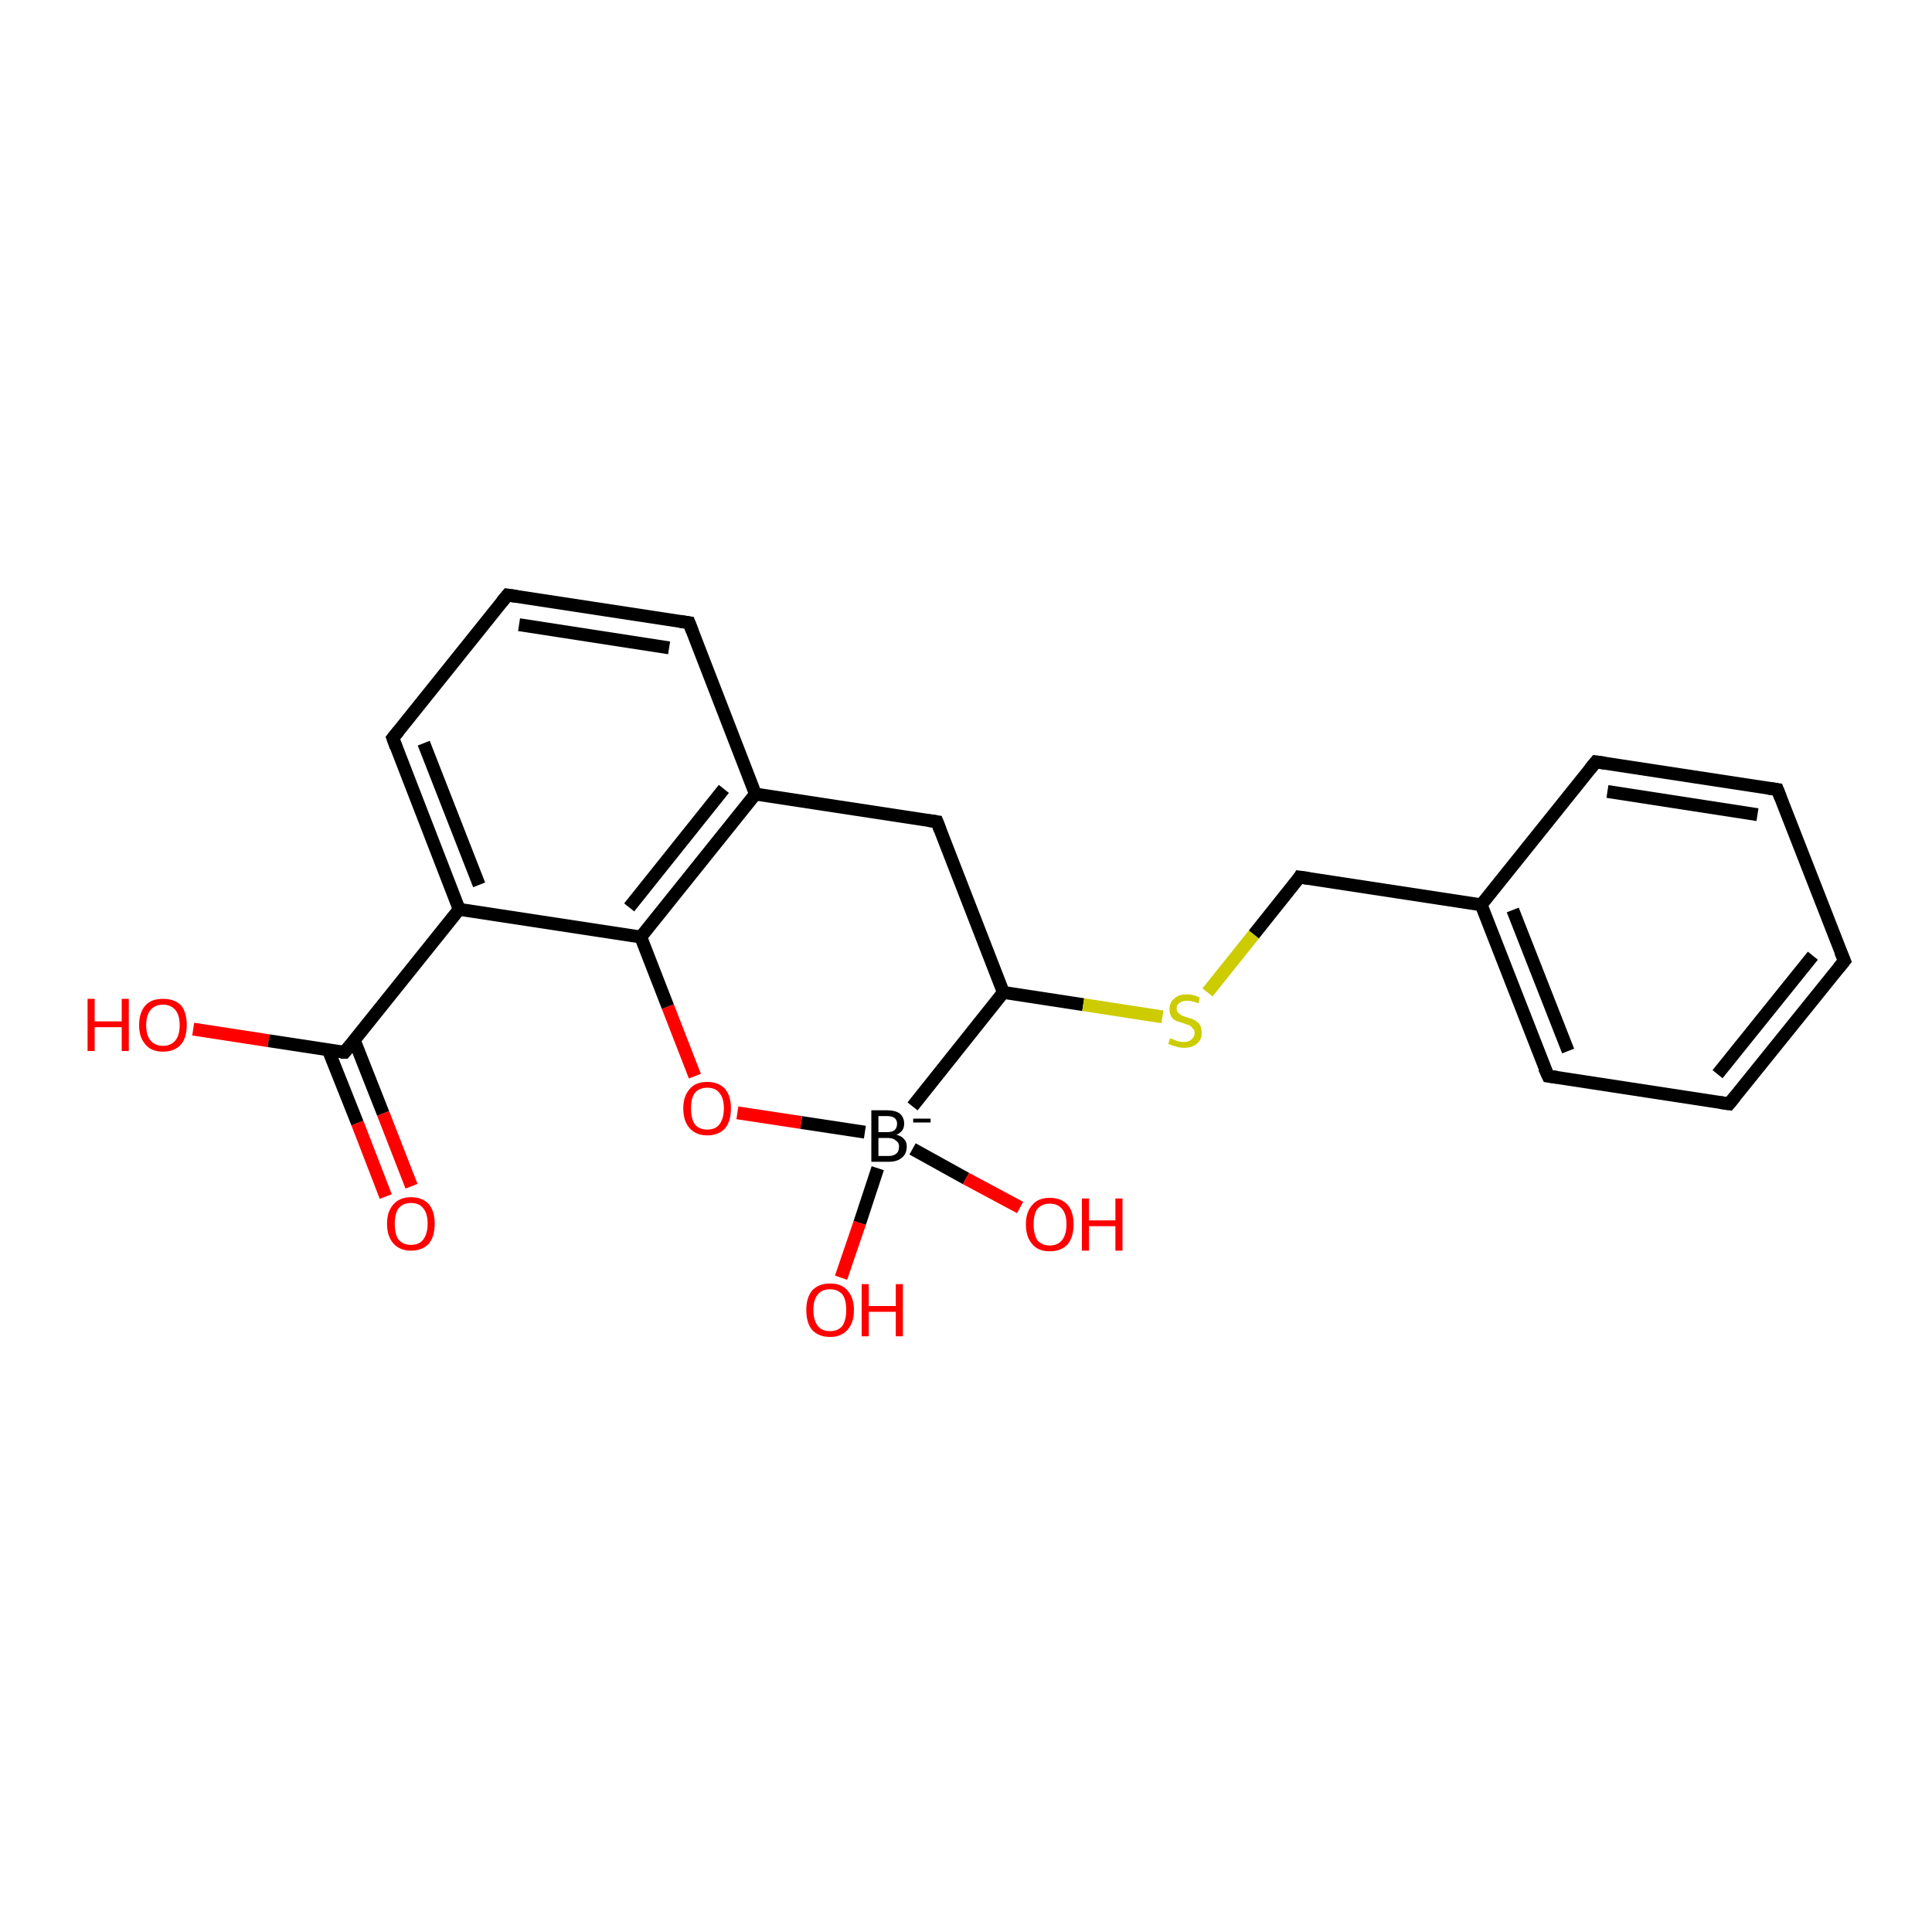 <?xml version='1.0' encoding='iso-8859-1'?>
<svg version='1.1' baseProfile='full'
              xmlns='http://www.w3.org/2000/svg'
                      xmlns:rdkit='http://www.rdkit.org/xml'
                      xmlns:xlink='http://www.w3.org/1999/xlink'
                  xml:space='preserve'
width='300px' height='300px' viewBox='0 0 300 300'>
<!-- END OF HEADER -->
<rect style='opacity:1.0;fill:#FFFFFF;stroke:none' width='300.0' height='300.0' x='0.0' y='0.0'> </rect>
<path class='bond-0 atom-0 atom-1' d='M 30.0,159.8 L 41.7,161.6' style='fill:none;fill-rule:evenodd;stroke:#FF0000;stroke-width:2.0px;stroke-linecap:butt;stroke-linejoin:miter;stroke-opacity:1' />
<path class='bond-0 atom-0 atom-1' d='M 41.7,161.6 L 53.5,163.4' style='fill:none;fill-rule:evenodd;stroke:#000000;stroke-width:2.0px;stroke-linecap:butt;stroke-linejoin:miter;stroke-opacity:1' />
<path class='bond-1 atom-1 atom-2' d='M 51.0,163.1 L 55.5,174.4' style='fill:none;fill-rule:evenodd;stroke:#000000;stroke-width:2.0px;stroke-linecap:butt;stroke-linejoin:miter;stroke-opacity:1' />
<path class='bond-1 atom-1 atom-2' d='M 55.5,174.4 L 59.9,185.8' style='fill:none;fill-rule:evenodd;stroke:#FF0000;stroke-width:2.0px;stroke-linecap:butt;stroke-linejoin:miter;stroke-opacity:1' />
<path class='bond-1 atom-1 atom-2' d='M 55.0,161.5 L 59.5,172.9' style='fill:none;fill-rule:evenodd;stroke:#000000;stroke-width:2.0px;stroke-linecap:butt;stroke-linejoin:miter;stroke-opacity:1' />
<path class='bond-1 atom-1 atom-2' d='M 59.5,172.9 L 63.9,184.2' style='fill:none;fill-rule:evenodd;stroke:#FF0000;stroke-width:2.0px;stroke-linecap:butt;stroke-linejoin:miter;stroke-opacity:1' />
<path class='bond-2 atom-1 atom-3' d='M 53.5,163.4 L 71.3,141.2' style='fill:none;fill-rule:evenodd;stroke:#000000;stroke-width:2.0px;stroke-linecap:butt;stroke-linejoin:miter;stroke-opacity:1' />
<path class='bond-3 atom-3 atom-4' d='M 71.3,141.2 L 61.0,114.6' style='fill:none;fill-rule:evenodd;stroke:#000000;stroke-width:2.0px;stroke-linecap:butt;stroke-linejoin:miter;stroke-opacity:1' />
<path class='bond-3 atom-3 atom-4' d='M 74.4,137.4 L 65.8,115.4' style='fill:none;fill-rule:evenodd;stroke:#000000;stroke-width:2.0px;stroke-linecap:butt;stroke-linejoin:miter;stroke-opacity:1' />
<path class='bond-4 atom-4 atom-5' d='M 61.0,114.6 L 78.8,92.4' style='fill:none;fill-rule:evenodd;stroke:#000000;stroke-width:2.0px;stroke-linecap:butt;stroke-linejoin:miter;stroke-opacity:1' />
<path class='bond-5 atom-5 atom-6' d='M 78.8,92.4 L 107.0,96.7' style='fill:none;fill-rule:evenodd;stroke:#000000;stroke-width:2.0px;stroke-linecap:butt;stroke-linejoin:miter;stroke-opacity:1' />
<path class='bond-5 atom-5 atom-6' d='M 80.6,97.0 L 103.9,100.6' style='fill:none;fill-rule:evenodd;stroke:#000000;stroke-width:2.0px;stroke-linecap:butt;stroke-linejoin:miter;stroke-opacity:1' />
<path class='bond-6 atom-6 atom-7' d='M 107.0,96.7 L 117.3,123.3' style='fill:none;fill-rule:evenodd;stroke:#000000;stroke-width:2.0px;stroke-linecap:butt;stroke-linejoin:miter;stroke-opacity:1' />
<path class='bond-7 atom-7 atom-8' d='M 117.3,123.3 L 145.5,127.6' style='fill:none;fill-rule:evenodd;stroke:#000000;stroke-width:2.0px;stroke-linecap:butt;stroke-linejoin:miter;stroke-opacity:1' />
<path class='bond-8 atom-8 atom-9' d='M 145.5,127.6 L 155.8,154.1' style='fill:none;fill-rule:evenodd;stroke:#000000;stroke-width:2.0px;stroke-linecap:butt;stroke-linejoin:miter;stroke-opacity:1' />
<path class='bond-9 atom-9 atom-10' d='M 155.8,154.1 L 168.2,156.0' style='fill:none;fill-rule:evenodd;stroke:#000000;stroke-width:2.0px;stroke-linecap:butt;stroke-linejoin:miter;stroke-opacity:1' />
<path class='bond-9 atom-9 atom-10' d='M 168.2,156.0 L 180.5,157.9' style='fill:none;fill-rule:evenodd;stroke:#CCCC00;stroke-width:2.0px;stroke-linecap:butt;stroke-linejoin:miter;stroke-opacity:1' />
<path class='bond-10 atom-10 atom-11' d='M 187.5,154.1 L 194.7,145.1' style='fill:none;fill-rule:evenodd;stroke:#CCCC00;stroke-width:2.0px;stroke-linecap:butt;stroke-linejoin:miter;stroke-opacity:1' />
<path class='bond-10 atom-10 atom-11' d='M 194.7,145.1 L 201.8,136.2' style='fill:none;fill-rule:evenodd;stroke:#000000;stroke-width:2.0px;stroke-linecap:butt;stroke-linejoin:miter;stroke-opacity:1' />
<path class='bond-11 atom-11 atom-12' d='M 201.8,136.2 L 230.0,140.5' style='fill:none;fill-rule:evenodd;stroke:#000000;stroke-width:2.0px;stroke-linecap:butt;stroke-linejoin:miter;stroke-opacity:1' />
<path class='bond-12 atom-12 atom-13' d='M 230.0,140.5 L 240.4,167.1' style='fill:none;fill-rule:evenodd;stroke:#000000;stroke-width:2.0px;stroke-linecap:butt;stroke-linejoin:miter;stroke-opacity:1' />
<path class='bond-12 atom-12 atom-13' d='M 234.9,141.3 L 243.5,163.2' style='fill:none;fill-rule:evenodd;stroke:#000000;stroke-width:2.0px;stroke-linecap:butt;stroke-linejoin:miter;stroke-opacity:1' />
<path class='bond-13 atom-13 atom-14' d='M 240.4,167.1 L 268.5,171.4' style='fill:none;fill-rule:evenodd;stroke:#000000;stroke-width:2.0px;stroke-linecap:butt;stroke-linejoin:miter;stroke-opacity:1' />
<path class='bond-14 atom-14 atom-15' d='M 268.5,171.4 L 286.4,149.2' style='fill:none;fill-rule:evenodd;stroke:#000000;stroke-width:2.0px;stroke-linecap:butt;stroke-linejoin:miter;stroke-opacity:1' />
<path class='bond-14 atom-14 atom-15' d='M 266.7,166.8 L 281.5,148.4' style='fill:none;fill-rule:evenodd;stroke:#000000;stroke-width:2.0px;stroke-linecap:butt;stroke-linejoin:miter;stroke-opacity:1' />
<path class='bond-15 atom-15 atom-16' d='M 286.4,149.2 L 276.0,122.6' style='fill:none;fill-rule:evenodd;stroke:#000000;stroke-width:2.0px;stroke-linecap:butt;stroke-linejoin:miter;stroke-opacity:1' />
<path class='bond-16 atom-16 atom-17' d='M 276.0,122.6 L 247.8,118.3' style='fill:none;fill-rule:evenodd;stroke:#000000;stroke-width:2.0px;stroke-linecap:butt;stroke-linejoin:miter;stroke-opacity:1' />
<path class='bond-16 atom-16 atom-17' d='M 272.9,126.5 L 249.6,122.9' style='fill:none;fill-rule:evenodd;stroke:#000000;stroke-width:2.0px;stroke-linecap:butt;stroke-linejoin:miter;stroke-opacity:1' />
<path class='bond-17 atom-9 atom-18' d='M 155.8,154.1 L 141.7,171.8' style='fill:none;fill-rule:evenodd;stroke:#000000;stroke-width:2.0px;stroke-linecap:butt;stroke-linejoin:miter;stroke-opacity:1' />
<path class='bond-18 atom-18 atom-19' d='M 136.3,181.4 L 133.5,189.9' style='fill:none;fill-rule:evenodd;stroke:#000000;stroke-width:2.0px;stroke-linecap:butt;stroke-linejoin:miter;stroke-opacity:1' />
<path class='bond-18 atom-18 atom-19' d='M 133.5,189.9 L 130.6,198.4' style='fill:none;fill-rule:evenodd;stroke:#FF0000;stroke-width:2.0px;stroke-linecap:butt;stroke-linejoin:miter;stroke-opacity:1' />
<path class='bond-19 atom-18 atom-20' d='M 141.7,178.4 L 150.0,183.0' style='fill:none;fill-rule:evenodd;stroke:#000000;stroke-width:2.0px;stroke-linecap:butt;stroke-linejoin:miter;stroke-opacity:1' />
<path class='bond-19 atom-18 atom-20' d='M 150.0,183.0 L 158.4,187.5' style='fill:none;fill-rule:evenodd;stroke:#FF0000;stroke-width:2.0px;stroke-linecap:butt;stroke-linejoin:miter;stroke-opacity:1' />
<path class='bond-20 atom-18 atom-21' d='M 134.3,175.8 L 124.4,174.3' style='fill:none;fill-rule:evenodd;stroke:#000000;stroke-width:2.0px;stroke-linecap:butt;stroke-linejoin:miter;stroke-opacity:1' />
<path class='bond-20 atom-18 atom-21' d='M 124.4,174.3 L 114.5,172.8' style='fill:none;fill-rule:evenodd;stroke:#FF0000;stroke-width:2.0px;stroke-linecap:butt;stroke-linejoin:miter;stroke-opacity:1' />
<path class='bond-21 atom-21 atom-22' d='M 107.9,167.1 L 103.7,156.3' style='fill:none;fill-rule:evenodd;stroke:#FF0000;stroke-width:2.0px;stroke-linecap:butt;stroke-linejoin:miter;stroke-opacity:1' />
<path class='bond-21 atom-21 atom-22' d='M 103.7,156.3 L 99.5,145.5' style='fill:none;fill-rule:evenodd;stroke:#000000;stroke-width:2.0px;stroke-linecap:butt;stroke-linejoin:miter;stroke-opacity:1' />
<path class='bond-22 atom-22 atom-3' d='M 99.5,145.5 L 71.3,141.2' style='fill:none;fill-rule:evenodd;stroke:#000000;stroke-width:2.0px;stroke-linecap:butt;stroke-linejoin:miter;stroke-opacity:1' />
<path class='bond-23 atom-22 atom-7' d='M 99.5,145.5 L 117.3,123.3' style='fill:none;fill-rule:evenodd;stroke:#000000;stroke-width:2.0px;stroke-linecap:butt;stroke-linejoin:miter;stroke-opacity:1' />
<path class='bond-23 atom-22 atom-7' d='M 97.7,140.9 L 112.4,122.5' style='fill:none;fill-rule:evenodd;stroke:#000000;stroke-width:2.0px;stroke-linecap:butt;stroke-linejoin:miter;stroke-opacity:1' />
<path class='bond-24 atom-17 atom-12' d='M 247.8,118.3 L 230.0,140.5' style='fill:none;fill-rule:evenodd;stroke:#000000;stroke-width:2.0px;stroke-linecap:butt;stroke-linejoin:miter;stroke-opacity:1' />
<path d='M 52.9,163.4 L 53.5,163.4 L 54.4,162.3' style='fill:none;stroke:#000000;stroke-width:2.0px;stroke-linecap:butt;stroke-linejoin:miter;stroke-opacity:1;' />
<path d='M 61.5,116.0 L 61.0,114.6 L 61.9,113.5' style='fill:none;stroke:#000000;stroke-width:2.0px;stroke-linecap:butt;stroke-linejoin:miter;stroke-opacity:1;' />
<path d='M 77.9,93.5 L 78.8,92.4 L 80.2,92.6' style='fill:none;stroke:#000000;stroke-width:2.0px;stroke-linecap:butt;stroke-linejoin:miter;stroke-opacity:1;' />
<path d='M 105.6,96.5 L 107.0,96.7 L 107.5,98.0' style='fill:none;stroke:#000000;stroke-width:2.0px;stroke-linecap:butt;stroke-linejoin:miter;stroke-opacity:1;' />
<path d='M 144.1,127.4 L 145.5,127.6 L 146.0,128.9' style='fill:none;stroke:#000000;stroke-width:2.0px;stroke-linecap:butt;stroke-linejoin:miter;stroke-opacity:1;' />
<path d='M 201.5,136.7 L 201.8,136.2 L 203.2,136.4' style='fill:none;stroke:#000000;stroke-width:2.0px;stroke-linecap:butt;stroke-linejoin:miter;stroke-opacity:1;' />
<path d='M 239.8,165.8 L 240.4,167.1 L 241.8,167.3' style='fill:none;stroke:#000000;stroke-width:2.0px;stroke-linecap:butt;stroke-linejoin:miter;stroke-opacity:1;' />
<path d='M 267.1,171.2 L 268.5,171.4 L 269.4,170.3' style='fill:none;stroke:#000000;stroke-width:2.0px;stroke-linecap:butt;stroke-linejoin:miter;stroke-opacity:1;' />
<path d='M 285.5,150.3 L 286.4,149.2 L 285.8,147.8' style='fill:none;stroke:#000000;stroke-width:2.0px;stroke-linecap:butt;stroke-linejoin:miter;stroke-opacity:1;' />
<path d='M 276.5,123.9 L 276.0,122.6 L 274.6,122.4' style='fill:none;stroke:#000000;stroke-width:2.0px;stroke-linecap:butt;stroke-linejoin:miter;stroke-opacity:1;' />
<path d='M 249.2,118.5 L 247.8,118.3 L 246.9,119.4' style='fill:none;stroke:#000000;stroke-width:2.0px;stroke-linecap:butt;stroke-linejoin:miter;stroke-opacity:1;' />
<path class='atom-0' d='M 13.6 155.1
L 14.7 155.1
L 14.7 158.6
L 18.9 158.6
L 18.9 155.1
L 20.0 155.1
L 20.0 163.2
L 18.9 163.2
L 18.9 159.5
L 14.7 159.5
L 14.7 163.2
L 13.6 163.2
L 13.6 155.1
' fill='#FF0000'/>
<path class='atom-0' d='M 21.6 159.2
Q 21.6 157.2, 22.6 156.1
Q 23.5 155.1, 25.3 155.1
Q 27.1 155.1, 28.1 156.1
Q 29.0 157.2, 29.0 159.2
Q 29.0 161.1, 28.1 162.2
Q 27.1 163.3, 25.3 163.3
Q 23.5 163.3, 22.6 162.2
Q 21.6 161.1, 21.6 159.2
M 25.3 162.4
Q 26.5 162.4, 27.2 161.6
Q 27.9 160.8, 27.9 159.2
Q 27.9 157.6, 27.2 156.8
Q 26.5 156.0, 25.3 156.0
Q 24.1 156.0, 23.4 156.8
Q 22.7 157.6, 22.7 159.2
Q 22.7 160.8, 23.4 161.6
Q 24.1 162.4, 25.3 162.4
' fill='#FF0000'/>
<path class='atom-2' d='M 60.1 190.0
Q 60.1 188.1, 61.1 187.0
Q 62.1 185.9, 63.8 185.9
Q 65.6 185.9, 66.6 187.0
Q 67.5 188.1, 67.5 190.0
Q 67.5 192.0, 66.6 193.1
Q 65.6 194.2, 63.8 194.2
Q 62.1 194.2, 61.1 193.1
Q 60.1 192.0, 60.1 190.0
M 63.8 193.3
Q 65.1 193.3, 65.7 192.5
Q 66.4 191.6, 66.4 190.0
Q 66.4 188.4, 65.7 187.6
Q 65.1 186.8, 63.8 186.8
Q 62.6 186.8, 61.9 187.6
Q 61.3 188.4, 61.3 190.0
Q 61.3 191.7, 61.9 192.5
Q 62.6 193.3, 63.8 193.3
' fill='#FF0000'/>
<path class='atom-10' d='M 181.7 161.2
Q 181.8 161.3, 182.2 161.4
Q 182.6 161.6, 183.0 161.7
Q 183.4 161.8, 183.8 161.8
Q 184.6 161.8, 185.0 161.4
Q 185.5 161.0, 185.5 160.4
Q 185.5 159.9, 185.2 159.7
Q 185.0 159.4, 184.7 159.2
Q 184.3 159.1, 183.8 158.9
Q 183.1 158.7, 182.6 158.5
Q 182.2 158.3, 181.9 157.9
Q 181.6 157.4, 181.6 156.7
Q 181.6 155.7, 182.3 155.1
Q 183.0 154.4, 184.3 154.4
Q 185.3 154.4, 186.3 154.9
L 186.1 155.8
Q 185.1 155.4, 184.4 155.4
Q 183.6 155.4, 183.2 155.7
Q 182.7 156.0, 182.7 156.6
Q 182.7 157.0, 183.0 157.3
Q 183.2 157.5, 183.5 157.7
Q 183.8 157.8, 184.4 158.0
Q 185.1 158.2, 185.5 158.4
Q 186.0 158.7, 186.3 159.1
Q 186.6 159.6, 186.6 160.4
Q 186.6 161.5, 185.8 162.1
Q 185.1 162.7, 183.9 162.7
Q 183.1 162.7, 182.6 162.5
Q 182.1 162.4, 181.4 162.1
L 181.7 161.2
' fill='#CCCC00'/>
<path class='atom-18' d='M 139.2 176.2
Q 140.0 176.4, 140.4 176.9
Q 140.8 177.3, 140.8 178.0
Q 140.8 179.2, 140.0 179.8
Q 139.3 180.4, 138.0 180.4
L 135.3 180.4
L 135.3 172.4
L 137.7 172.4
Q 139.0 172.4, 139.7 172.9
Q 140.4 173.5, 140.4 174.5
Q 140.4 175.7, 139.2 176.2
M 136.4 173.3
L 136.4 175.8
L 137.7 175.8
Q 138.5 175.8, 138.9 175.5
Q 139.3 175.1, 139.3 174.5
Q 139.3 173.3, 137.7 173.3
L 136.4 173.3
M 138.0 179.5
Q 138.8 179.5, 139.2 179.1
Q 139.6 178.8, 139.6 178.0
Q 139.6 177.4, 139.1 177.1
Q 138.7 176.7, 137.8 176.7
L 136.4 176.7
L 136.4 179.5
L 138.0 179.5
' fill='#000000'/>
<path class='atom-18' d='M 141.8 173.7
L 144.5 173.7
L 144.5 174.3
L 141.8 174.3
L 141.8 173.7
' fill='#000000'/>
<path class='atom-19' d='M 125.2 203.4
Q 125.2 201.5, 126.1 200.4
Q 127.1 199.3, 128.9 199.3
Q 130.7 199.3, 131.6 200.4
Q 132.6 201.5, 132.6 203.4
Q 132.6 205.4, 131.6 206.5
Q 130.6 207.6, 128.9 207.6
Q 127.1 207.6, 126.1 206.5
Q 125.2 205.4, 125.2 203.4
M 128.9 206.7
Q 130.1 206.7, 130.8 205.9
Q 131.4 205.0, 131.4 203.4
Q 131.4 201.8, 130.8 201.0
Q 130.1 200.2, 128.9 200.2
Q 127.6 200.2, 127.0 201.0
Q 126.3 201.8, 126.3 203.4
Q 126.3 205.0, 127.0 205.9
Q 127.6 206.7, 128.9 206.7
' fill='#FF0000'/>
<path class='atom-19' d='M 133.8 199.4
L 134.9 199.4
L 134.9 202.8
L 139.1 202.8
L 139.1 199.4
L 140.2 199.4
L 140.2 207.5
L 139.1 207.5
L 139.1 203.7
L 134.9 203.7
L 134.9 207.5
L 133.8 207.5
L 133.8 199.4
' fill='#FF0000'/>
<path class='atom-20' d='M 159.3 190.1
Q 159.3 188.2, 160.3 187.1
Q 161.2 186.0, 163.0 186.0
Q 164.8 186.0, 165.8 187.1
Q 166.7 188.2, 166.7 190.1
Q 166.7 192.1, 165.8 193.2
Q 164.8 194.3, 163.0 194.3
Q 161.2 194.3, 160.3 193.2
Q 159.3 192.1, 159.3 190.1
M 163.0 193.4
Q 164.2 193.4, 164.9 192.6
Q 165.6 191.7, 165.6 190.1
Q 165.6 188.5, 164.9 187.7
Q 164.2 186.9, 163.0 186.9
Q 161.8 186.9, 161.1 187.7
Q 160.5 188.5, 160.5 190.1
Q 160.5 191.7, 161.1 192.6
Q 161.8 193.4, 163.0 193.4
' fill='#FF0000'/>
<path class='atom-20' d='M 168.0 186.1
L 169.1 186.1
L 169.1 189.5
L 173.2 189.5
L 173.2 186.1
L 174.3 186.1
L 174.3 194.2
L 173.2 194.2
L 173.2 190.4
L 169.1 190.4
L 169.1 194.2
L 168.0 194.2
L 168.0 186.1
' fill='#FF0000'/>
<path class='atom-21' d='M 106.1 172.1
Q 106.1 170.2, 107.1 169.1
Q 108.0 168.0, 109.8 168.0
Q 111.6 168.0, 112.6 169.1
Q 113.5 170.2, 113.5 172.1
Q 113.5 174.1, 112.6 175.2
Q 111.6 176.3, 109.8 176.3
Q 108.1 176.3, 107.1 175.2
Q 106.1 174.1, 106.1 172.1
M 109.8 175.4
Q 111.1 175.4, 111.7 174.6
Q 112.4 173.7, 112.4 172.1
Q 112.4 170.5, 111.7 169.7
Q 111.1 168.9, 109.8 168.9
Q 108.6 168.9, 107.9 169.7
Q 107.3 170.5, 107.3 172.1
Q 107.3 173.7, 107.9 174.6
Q 108.6 175.4, 109.8 175.4
' fill='#FF0000'/>
</svg>
